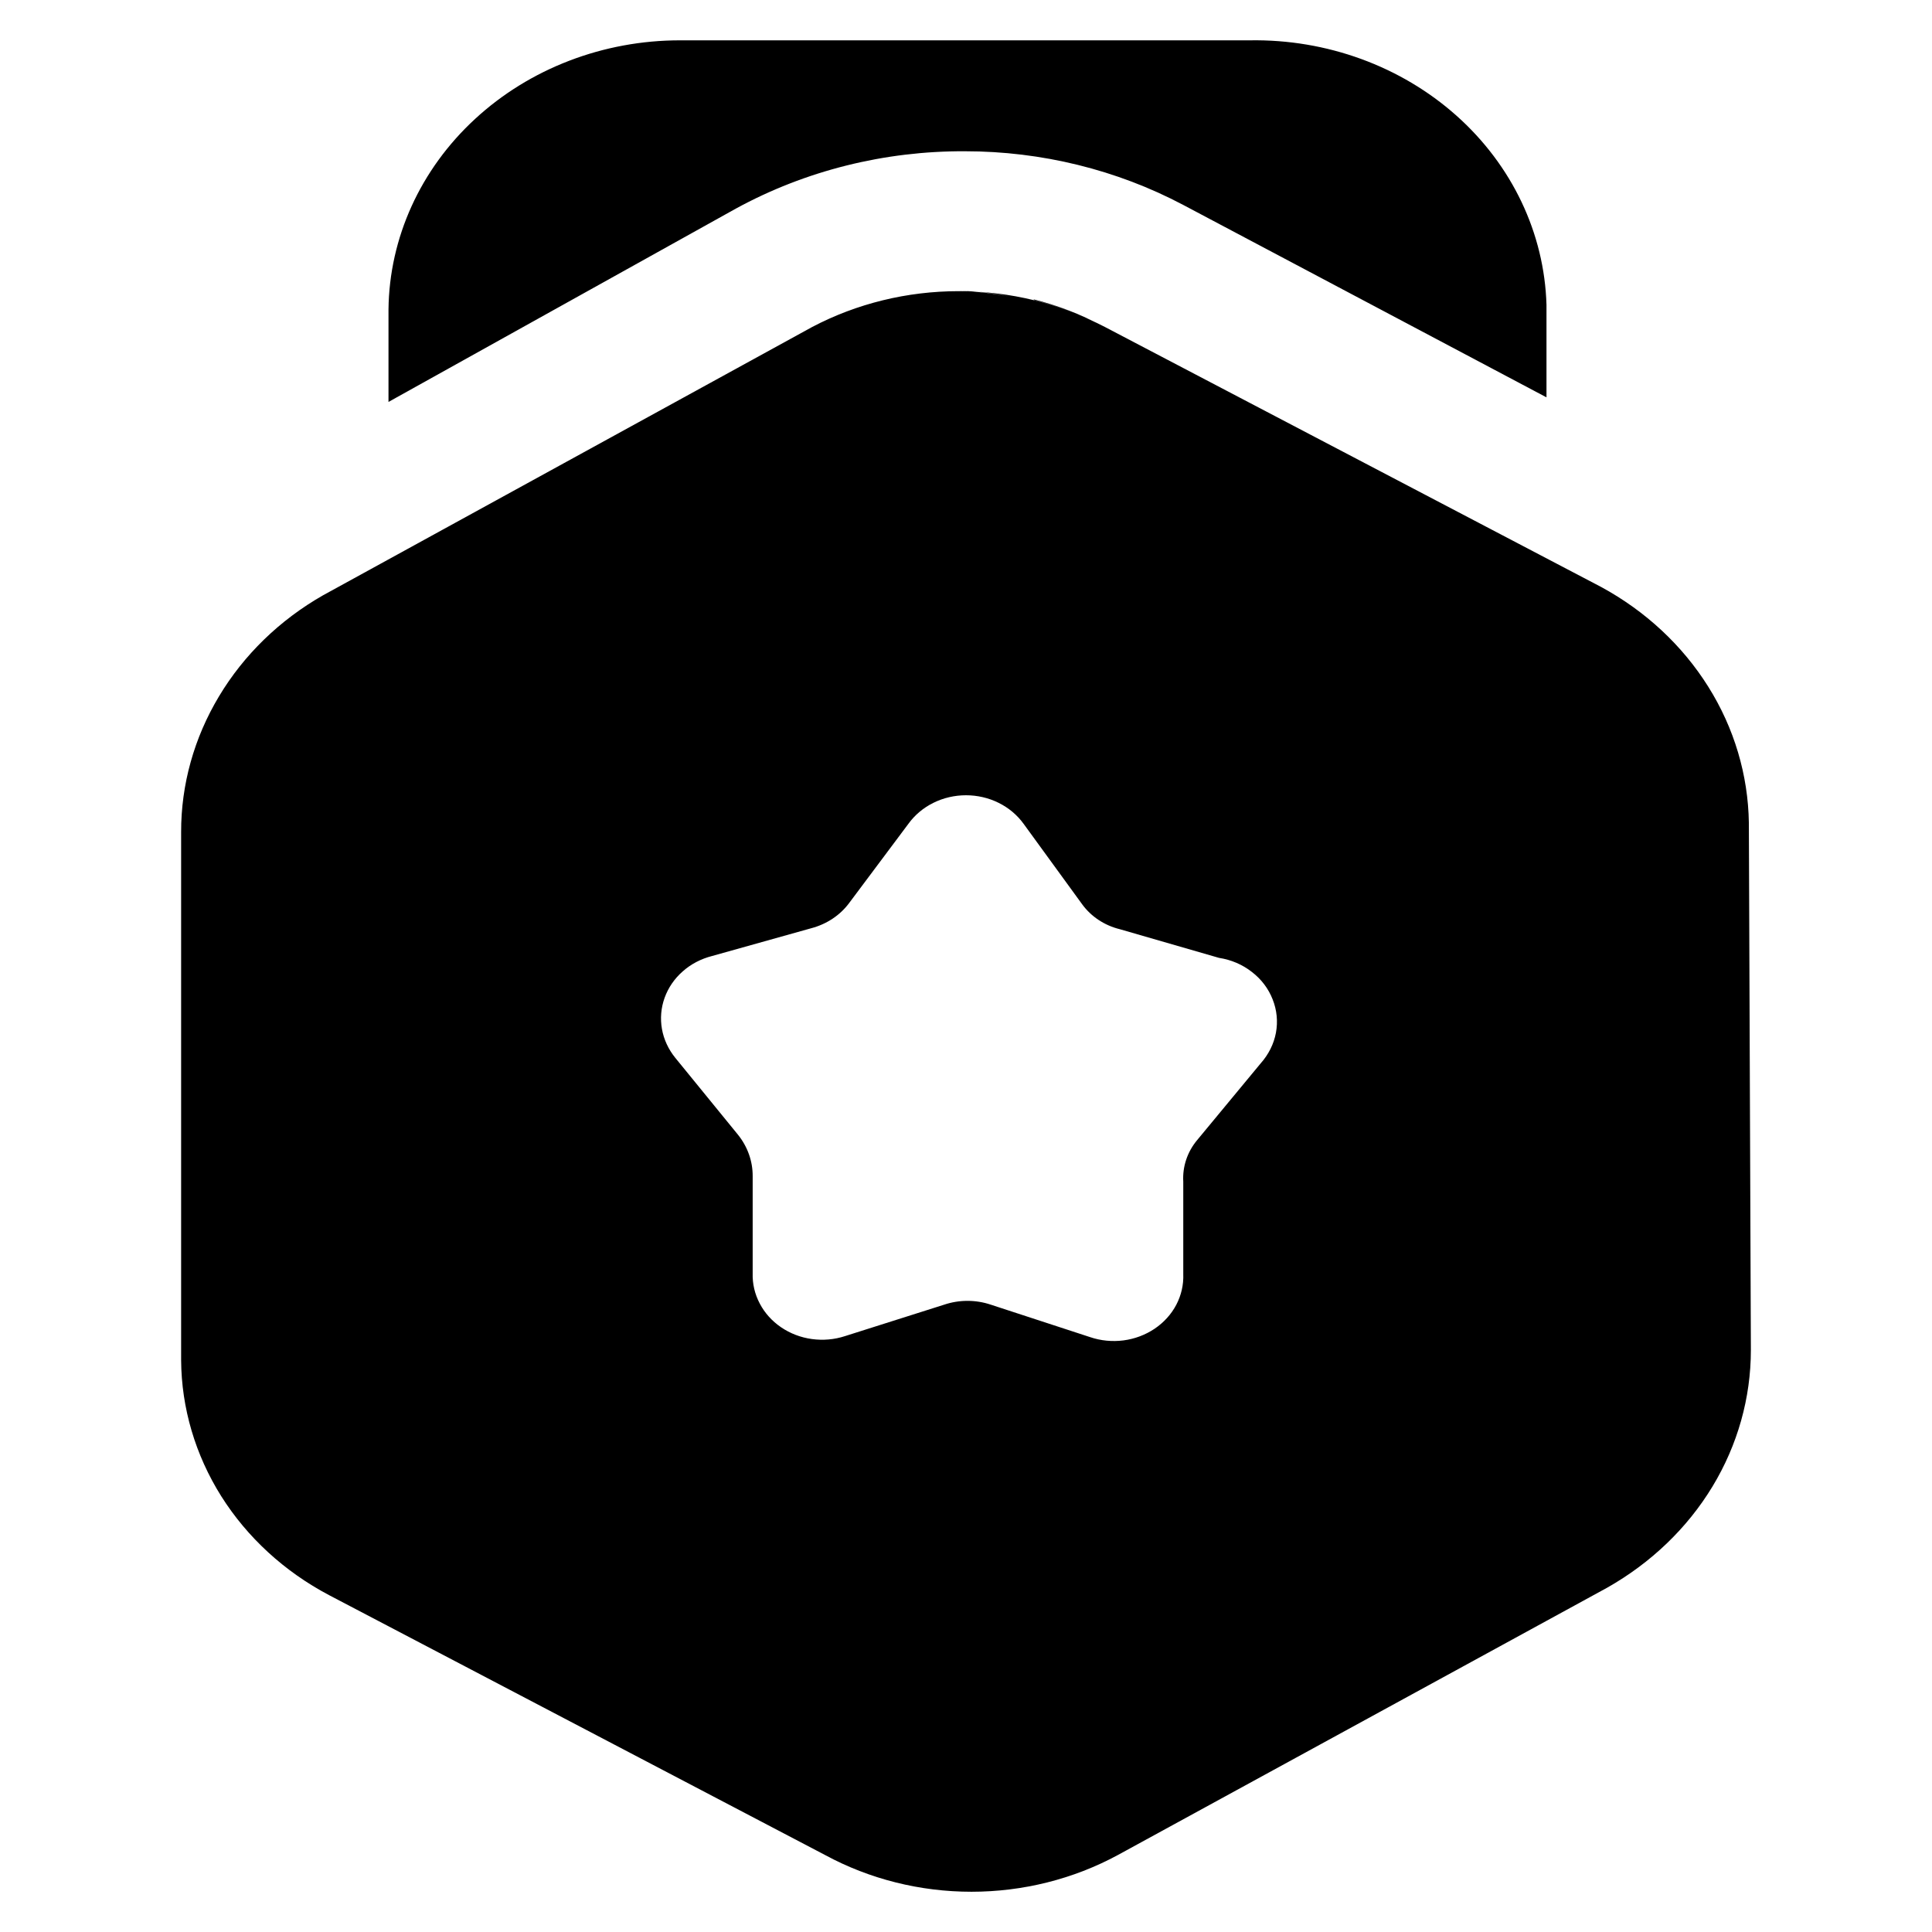 <svg width="24" height="24" viewBox="0 0 24 24" fill="none" xmlns="http://www.w3.org/2000/svg">
<path d="M12.53 3.683C12.328 3.638 12.121 3.615 11.914 3.614C12.121 3.619 12.327 3.642 12.53 3.683ZM9.14 2.592C10.004 2.12 10.987 1.874 11.988 1.879C12.938 1.879 13.873 2.109 14.699 2.546L19.211 4.936V3.787C19.185 2.897 18.783 2.052 18.093 1.437C17.403 0.822 16.48 0.485 15.525 0.501H8.45C7.495 0.5 6.579 0.852 5.901 1.478C5.222 2.104 4.836 2.954 4.826 3.844V4.993L9.14 2.592ZM4.826 6.958L7.057 5.751L4.826 6.958ZM10.989 3.729H11.31H10.989ZM12.851 3.729C13.148 3.802 13.433 3.911 13.701 4.051C13.43 3.906 13.14 3.794 12.838 3.718L12.851 3.729ZM18.52 6.579L19.149 6.912L18.52 6.579ZM21.75 16.77C21.75 17.365 21.586 17.949 21.273 18.466C20.96 18.983 20.508 19.416 19.963 19.724L13.886 23.044C13.334 23.343 12.706 23.5 12.068 23.5C11.429 23.5 10.802 23.343 10.25 23.044L4.087 19.815C3.532 19.522 3.071 19.098 2.748 18.586C2.426 18.073 2.254 17.491 2.25 16.897V10.336C2.249 9.746 2.411 9.166 2.72 8.651C3.028 8.136 3.473 7.703 4.013 7.395L10.089 4.062C10.644 3.77 11.271 3.617 11.908 3.617C12.545 3.617 13.171 3.77 13.726 4.062L19.889 7.291C20.44 7.59 20.899 8.017 21.221 8.531C21.543 9.044 21.716 9.627 21.725 10.221L21.75 16.77ZM15.143 11.899L13.911 11.543C13.719 11.496 13.553 11.385 13.442 11.232L12.715 10.233C12.636 10.124 12.529 10.034 12.405 9.973C12.28 9.911 12.141 9.879 12 9.879C11.859 9.879 11.72 9.911 11.595 9.973C11.471 10.034 11.364 10.124 11.285 10.233L10.546 11.221C10.433 11.372 10.267 11.481 10.077 11.531L8.845 11.876C8.708 11.911 8.583 11.976 8.481 12.067C8.378 12.157 8.301 12.27 8.256 12.395C8.211 12.52 8.2 12.653 8.223 12.783C8.246 12.912 8.303 13.035 8.388 13.14L9.165 14.093C9.286 14.242 9.351 14.424 9.35 14.61V15.817C9.346 15.947 9.376 16.076 9.438 16.193C9.499 16.31 9.59 16.411 9.703 16.488C9.816 16.565 9.947 16.615 10.085 16.634C10.223 16.653 10.364 16.641 10.496 16.598L11.729 16.207C11.916 16.144 12.121 16.144 12.308 16.207L13.541 16.61C13.673 16.655 13.816 16.669 13.956 16.651C14.095 16.633 14.228 16.583 14.343 16.506C14.457 16.429 14.55 16.327 14.612 16.209C14.674 16.09 14.704 15.96 14.699 15.828V14.679C14.688 14.493 14.749 14.309 14.872 14.162L15.661 13.209C15.758 13.1 15.824 12.969 15.85 12.83C15.876 12.69 15.862 12.547 15.809 12.414C15.757 12.281 15.668 12.163 15.55 12.073C15.434 11.982 15.293 11.922 15.143 11.899Z" fill="black"/>
</svg>

